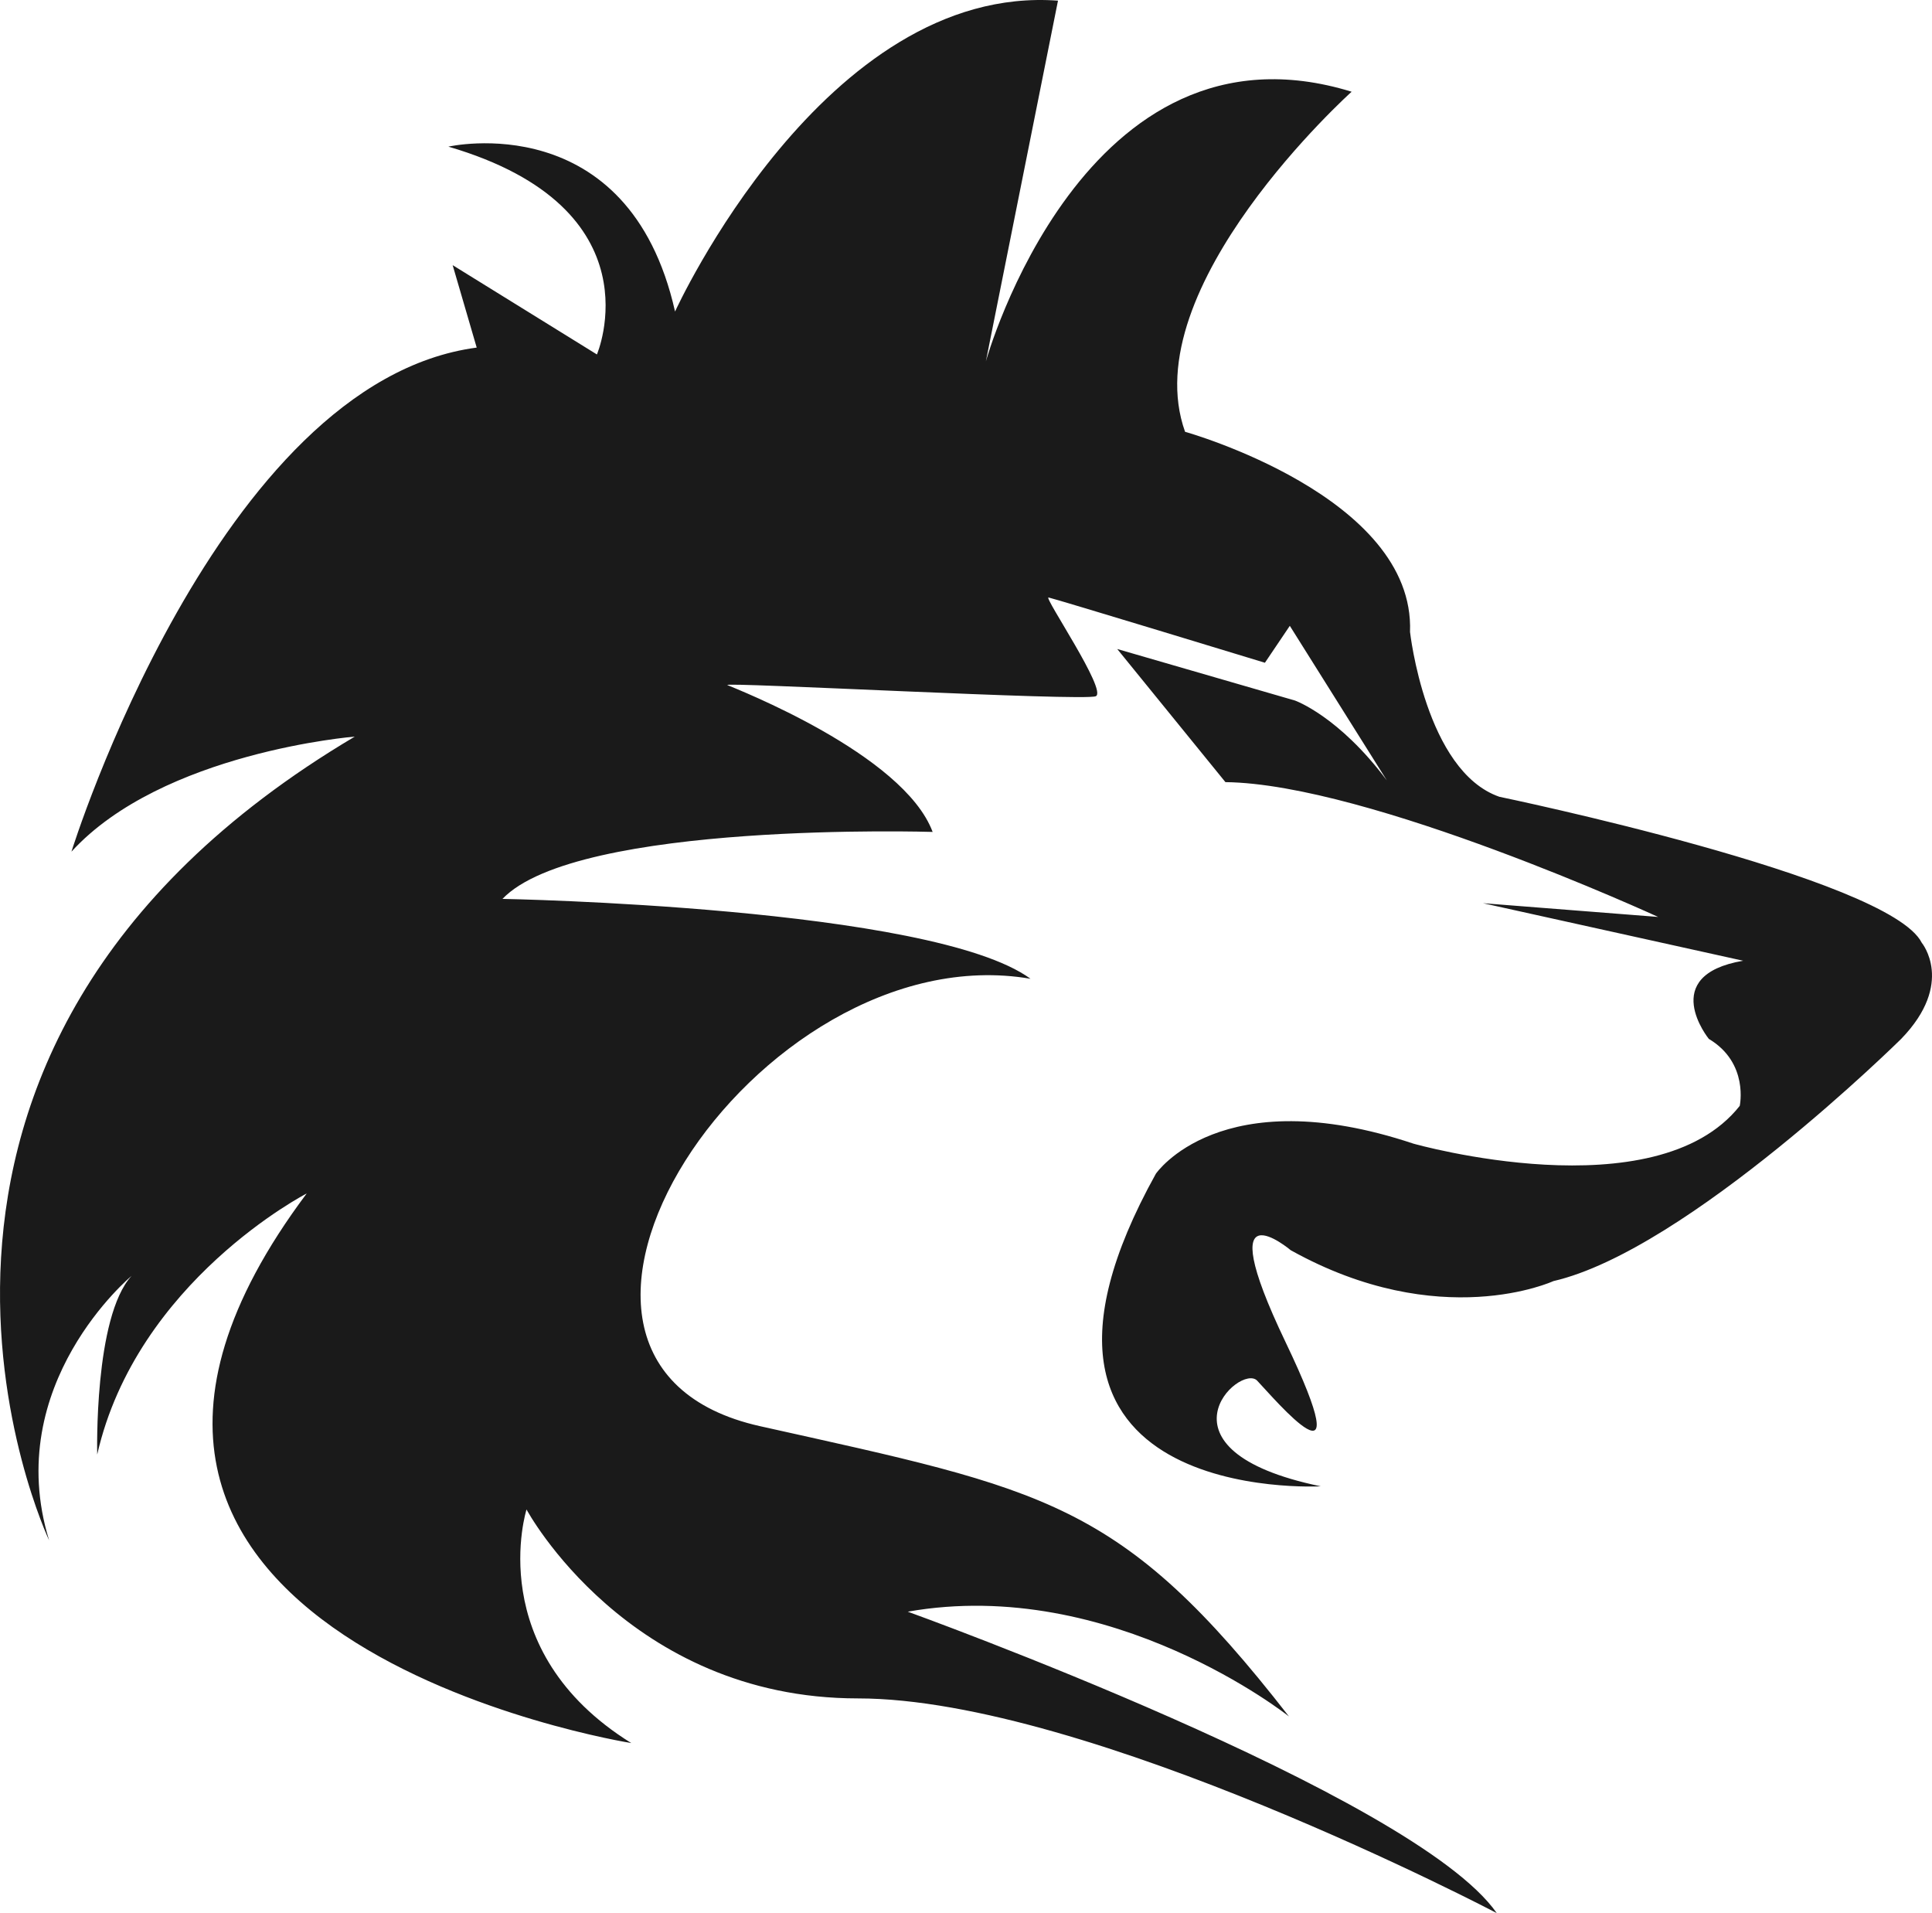 <svg id="Layer_1" data-name="Layer 1" xmlns="http://www.w3.org/2000/svg" viewBox="0 0 3534.07 3498.89"><defs><style>.cls-1{fill:#1a1a1a;fill-rule:evenodd;}</style></defs><path class="cls-1" d="M1390.32,2608.37c-522.6-116.56-7.49-904.33,494.73-818.28C1704.44,1658.16,919.14,1644,919.14,1644,1055.78,1501.11,1706,1521.52,1706,1521.52c-53.4-142.92-361.24-262.28-375.38-268.57s651.8,29.84,673.79,20.42-95.81-182.19-86.39-180.62,395.8,119.37,395.8,119.37l45.54-67.54,177.47,282.71c-88-117.8-168.05-146.07-168.05-146.07L2043.68,1187l197.9,243.44c262.28,3.14,791.57,246.58,791.57,246.58l-320.39-25.13,475.89,105.23c-157.07,26.7-62.83,142.92-62.83,142.92,73.82,44,56.54,122.51,56.54,122.51-153.92,194.75-596.82,69.11-596.82,69.11-353.39-117.8-471.18,55-471.18,55-337.68,607.81,301.55,571.69,301.55,571.69-318.83-66-147.64-226.16-116.22-193.18s193.18,224.59,51.83-70.68,9.43-168,9.43-168c273.27,152.35,480.59,56.54,480.59,56.54,245-56.54,636.09-442.91,636.09-442.91,98.95-102.09,37.69-175.9,37.69-175.9-59.67-119.37-772.73-267-772.73-267-135.07-47.12-163.34-301.56-163.34-301.56,9.43-248.15-411.49-365.94-411.49-365.94-94.23-263.86,304.69-621.95,304.69-621.95-490-150.78-669.07,493.16-669.07,493.16L1935.31,1.19c-427.2-31.41-700.48,568.56-700.48,568.56C1150,192.8,820.19,268.19,820.19,268.19c386.36,113.08,271.71,380.08,271.71,380.08L828,484.93l44,150.78c-474.31,62.82-741.31,921.93-741.31,921.93C297.19,1375.46,649,1347.18,649,1347.18-331,1928.31,89.87,2817.26,89.87,2817.26c-87.95-285.85,150.78-483.75,150.78-483.75-69.11,75.39-62.83,326.69-62.83,326.69,72.25-317.26,383.23-477.46,383.23-477.46-609.39,813.56,593.68,1005.18,593.68,1005.18-273.28-169.63-191.61-427.2-191.61-427.2s185.33,345.53,606.24,345.53,1168.53,392.64,1168.53,392.64c-151.12-217.17-1077.43-551.27-1077.43-551.27,373.8-66,697.34,191.61,697.34,191.61-307.84-395.79-444.88-414.3-967.48-530.86"/></svg>